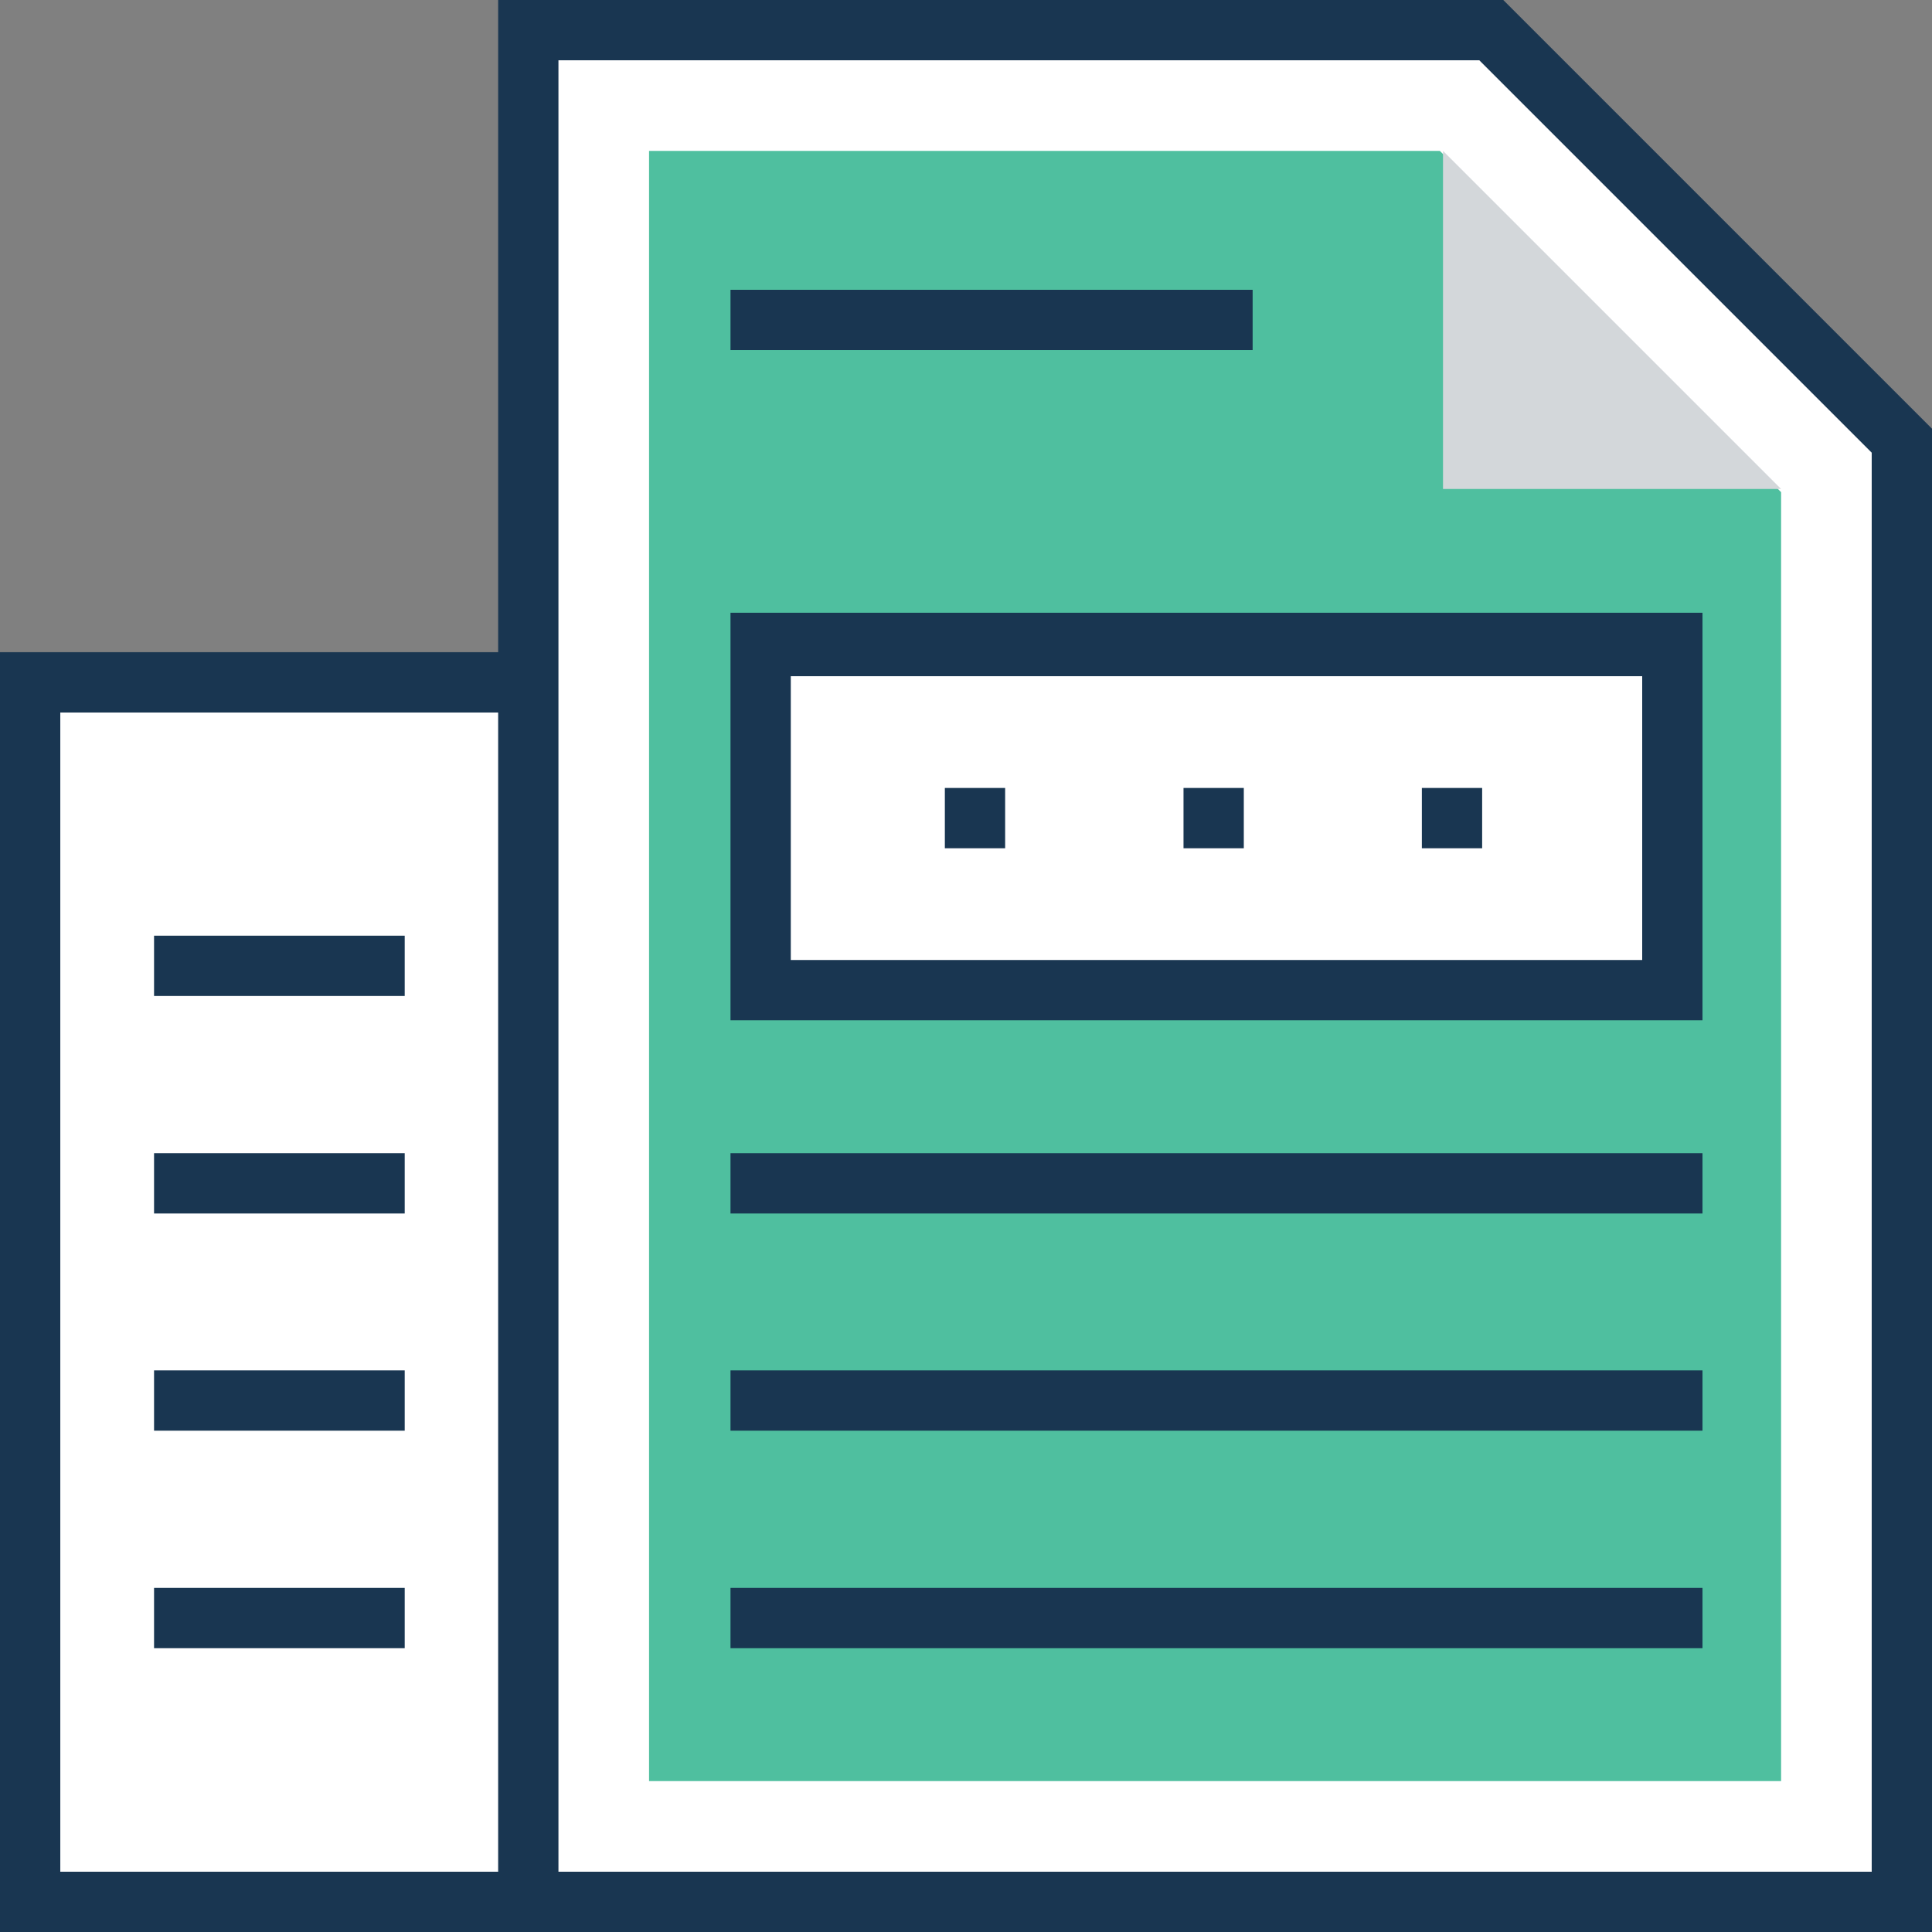 <?xml version="1.0" encoding="iso-8859-1"?>
<!-- Generator: Adobe Illustrator 19.0.0, SVG Export Plug-In . SVG Version: 6.00 Build 0)  -->
<svg version="1.1" id="Layer_1" xmlns="http://www.w3.org/2000/svg" xmlns:xlink="http://www.w3.org/1999/xlink" x="0px" y="0px"
	 viewBox="0 0 395.636 395.636" style="enable-background:new 0 0 395.636 395.636;" xml:space="preserve">
<rect x="0" y="0" width="395.636" height="395.636" fill="#808080" stroke="none"/>
<polygon style="fill:#FFFFFF;" points="305.39,6.206 108.154,6.206 108.154,389.43 389.43,389.43 389.43,90.246 "/>
<polygon style="fill:#4FBF9F;" points="132.913,364.735 132.913,30.901 294.853,30.901 364.735,100.784 364.735,364.735 "/>
<rect x="6.206" y="139.701" style="fill:#FFFFFF;" width="102.012" height="249.729"/>
<path style="fill:#193651;" d="M307.846,0H102.012v133.56H0v262.077h395.636V87.79L307.846,0z M102.012,383.289H12.347V145.907
	h89.665V383.289z M383.289,383.289H114.36V12.347h188.574l80.356,80.356V383.289z"/>
<polygon style="fill:#D3D7DA;" points="295.499,100.137 364.735,100.137 295.499,30.901 "/>
<g>
	<rect x="31.547" y="191.612" style="fill:#193651;" width="51.329" height="12.347"/>
	<rect x="31.547" y="236.154" style="fill:#193651;" width="51.329" height="12.347"/>
	<rect x="31.547" y="280.63" style="fill:#193651;" width="51.329" height="12.347"/>
	<rect x="31.547" y="325.172" style="fill:#193651;" width="51.329" height="12.347"/>
	<rect x="149.592" y="59.345" style="fill:#193651;" width="106.925" height="12.347"/>
	<rect x="149.592" y="236.154" style="fill:#193651;" width="199.046" height="12.347"/>
	<rect x="149.592" y="280.63" style="fill:#193651;" width="199.046" height="12.347"/>
	<rect x="149.592" y="325.172" style="fill:#193651;" width="199.046" height="12.347"/>
</g>
<rect x="155.798" y="131.685" style="fill:#FFFFFF;" width="186.699" height="70.465"/>
<g>
	<path style="fill:#193651;" d="M348.057,208.937H149.592v-83.459h199.046v83.459H348.057z M161.939,196.59h174.352v-58.117H161.939
		V196.59z"/>
	<rect x="193.487" y="161.358" style="fill:#193651;" width="12.347" height="12.347"/>
	<rect x="242.36" y="161.358" style="fill:#193651;" width="12.347" height="12.347"/>
	<rect x="291.168" y="161.358" style="fill:#193651;" width="12.347" height="12.347"/>
</g>
<g>
</g>
<g>
</g>
<g>
</g>
<g>
</g>
<g>
</g>
<g>
</g>
<g>
</g>
<g>
</g>
<g>
</g>
<g>
</g>
<g>
</g>
<g>
</g>
<g>
</g>
<g>
</g>
<g>
</g>
</svg>
